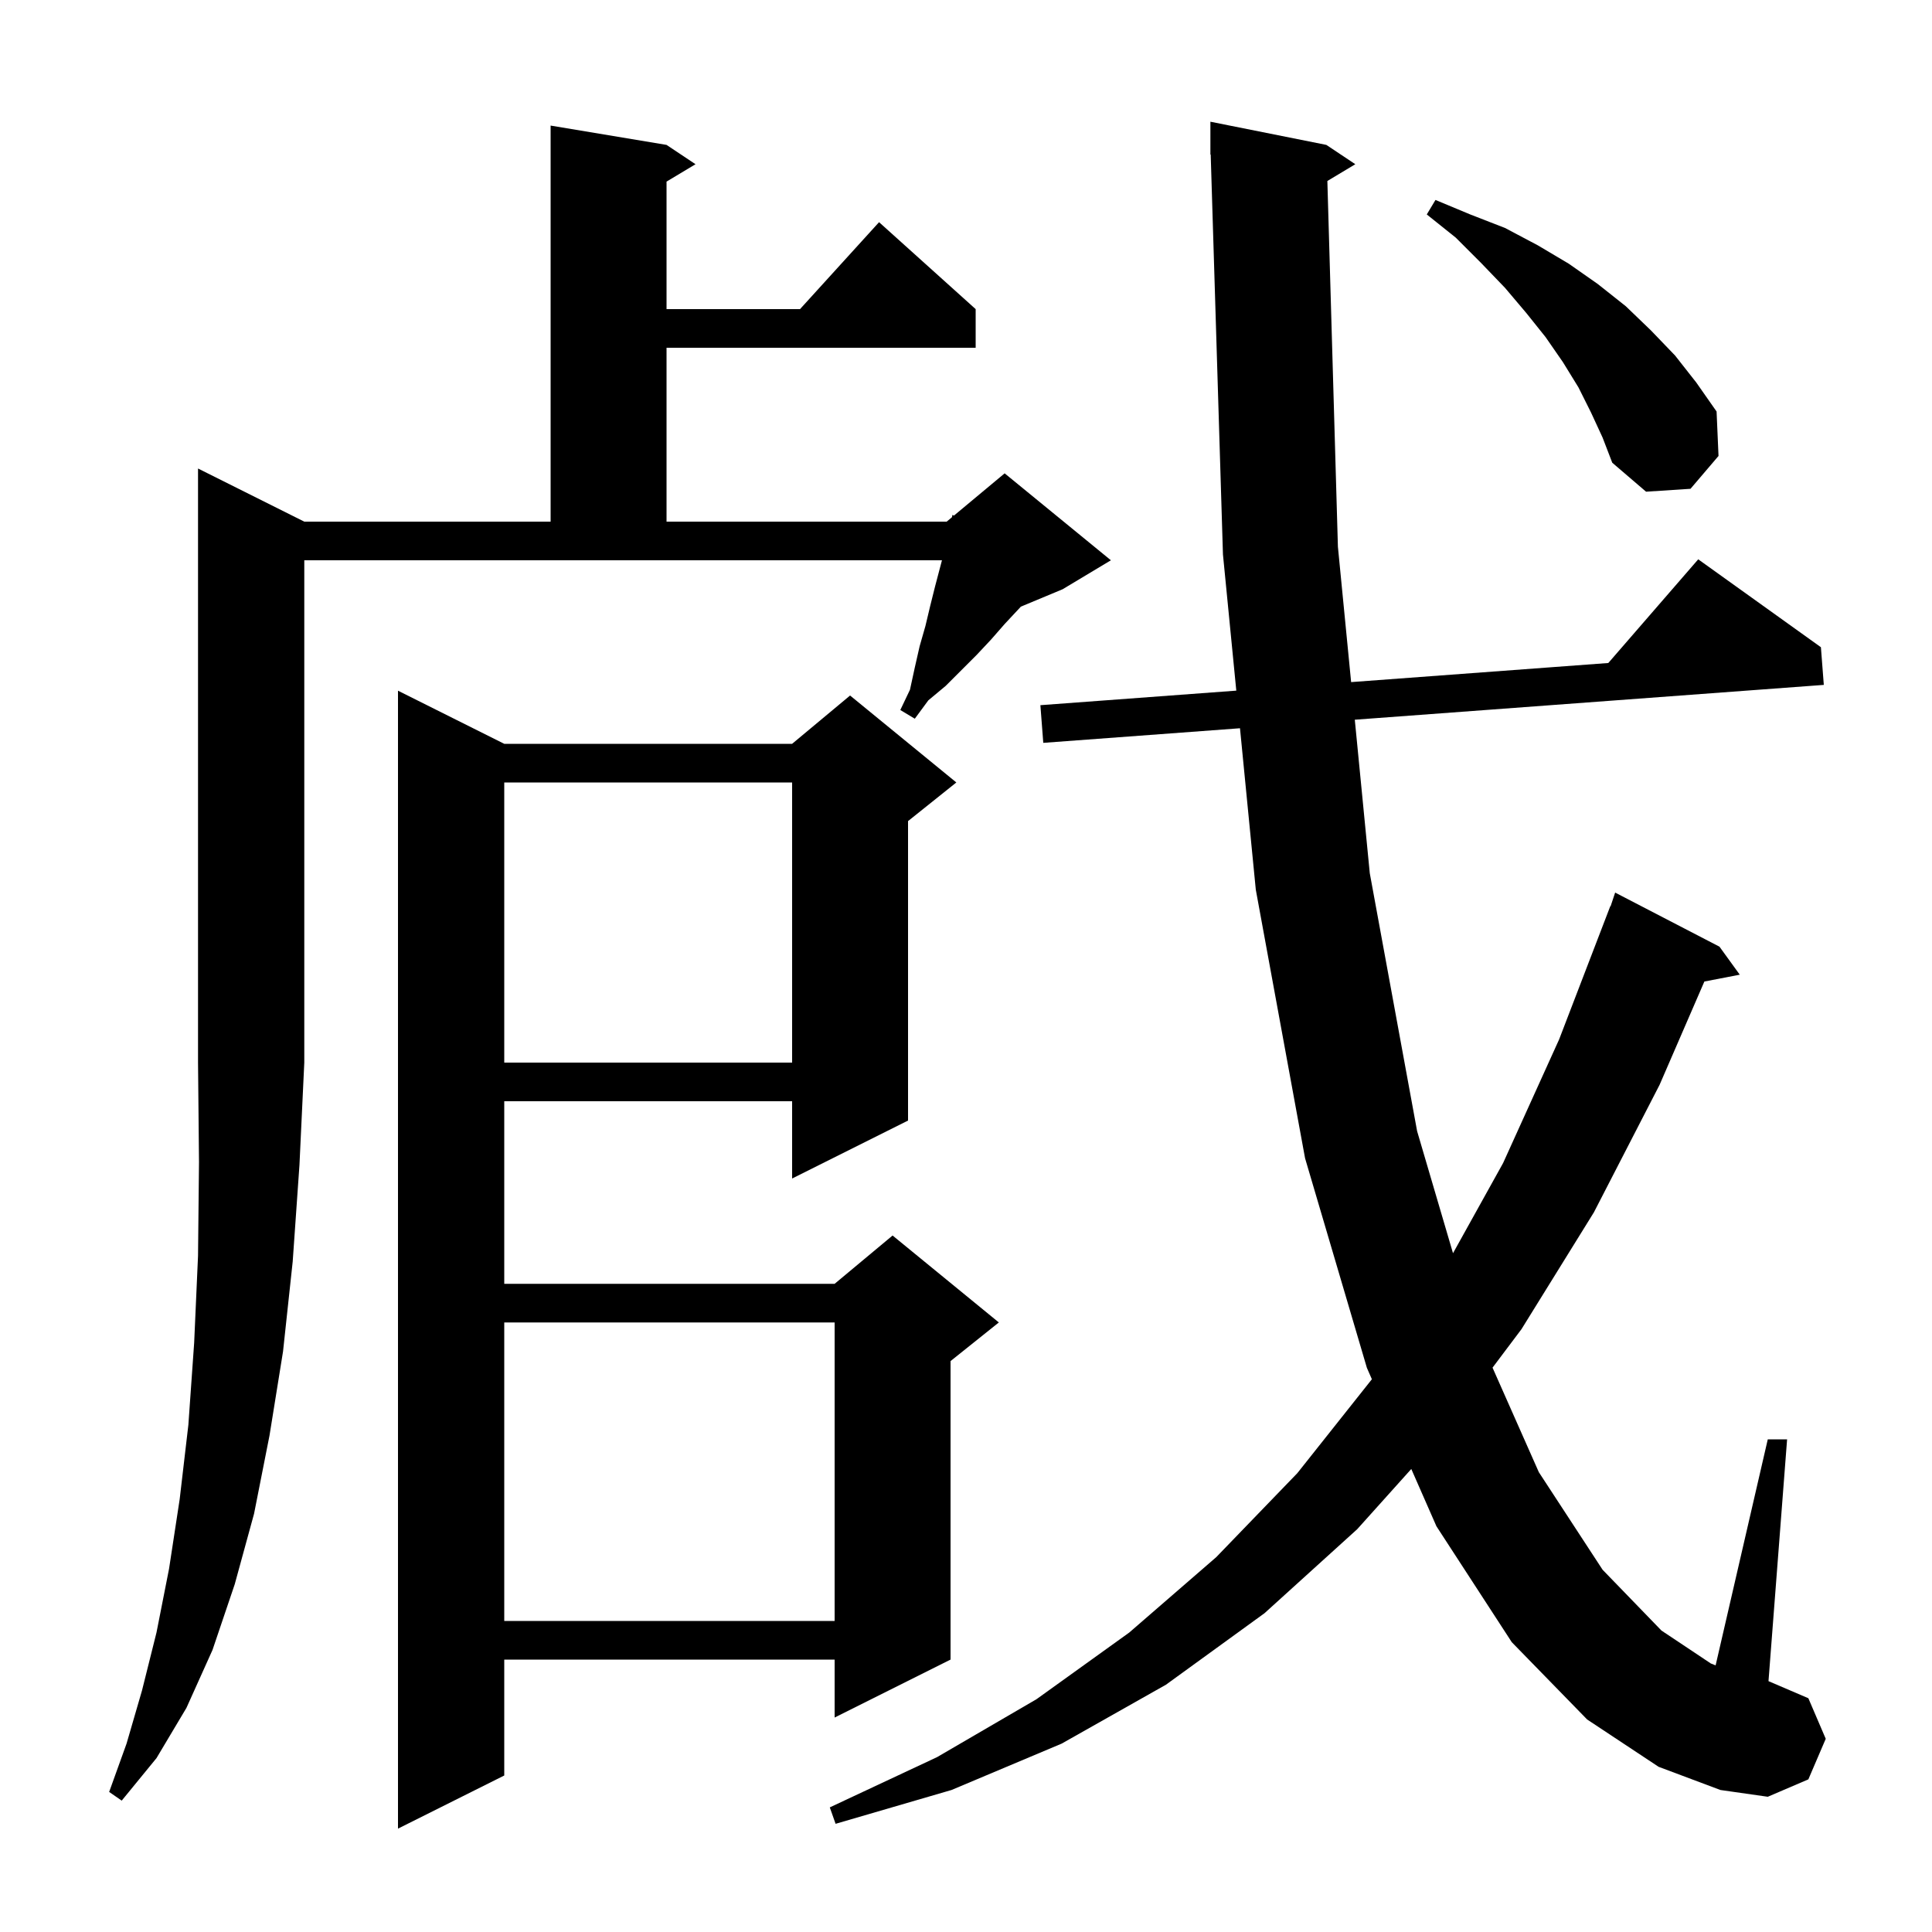<svg xmlns="http://www.w3.org/2000/svg" xmlns:xlink="http://www.w3.org/1999/xlink" version="1.1" baseProfile="full" viewBox="0 0 200 200" width="200" height="200">
<g fill="black">
<path d="M 52.2 77.0 L 82.0 77.0 L 88.0 72.0 L 99.0 81.0 L 94.0 85.0 L 94.0 116.0 L 82.0 122.0 L 82.0 114.0 L 52.2 114.0 L 52.2 132.9 L 86.4 132.9 L 92.4 127.9 L 103.4 136.9 L 98.4 140.9 L 98.4 171.8 L 86.4 177.8 L 86.4 171.8 L 52.2 171.8 L 52.2 183.8 L 41.2 189.3 L 41.2 71.5 Z M 137.408 18.735 L 138.5 56.6 L 139.868 70.611 L 166.491 68.634 L 175.8 57.9 L 188.5 67.0 L 188.8 70.9 L 140.248 74.505 L 141.8 90.4 L 146.7 117.1 L 150.415 129.732 L 155.6 120.4 L 161.4 107.6 L 166.7 93.8 L 166.73 93.811 L 167.2 92.4 L 178.0 98.0 L 180.1 100.9 L 176.436 101.607 L 171.8 112.3 L 165.0 125.5 L 157.5 137.6 L 154.507 141.579 L 159.3 152.4 L 165.9 162.5 L 172.0 168.8 L 177.1 172.2 L 177.601 172.398 L 183.0 149.0 L 185.0 149.0 L 183.074 174.032 L 187.2 175.8 L 189.0 180.0 L 187.2 184.2 L 183.0 186.0 L 178.1 185.3 L 171.7 182.9 L 164.3 178.0 L 156.5 170.0 L 148.7 158.0 L 146.096 152.068 L 140.5 158.3 L 130.9 167.0 L 120.7 174.4 L 109.9 180.5 L 98.5 185.3 L 86.5 188.8 L 85.9 187.1 L 97.0 181.9 L 107.3 175.9 L 116.9 169.0 L 125.9 161.2 L 134.3 152.5 L 142.0 142.8 L 142.016 142.776 L 141.5 141.6 L 135.1 119.9 L 130.0 92.1 L 128.363 75.388 L 108.0 76.9 L 107.7 73.0 L 127.981 71.494 L 126.6 57.4 L 125.331 15.997 L 125.3 16.0 L 125.3 12.6 L 137.3 15.0 L 140.3 17.0 Z M 31.5 54.0 L 57.0 54.0 L 57.0 13.0 L 69.0 15.0 L 72.0 17.0 L 69.0 18.8 L 69.0 32.0 L 82.818 32.0 L 91.0 23.0 L 101.0 32.0 L 101.0 36.0 L 69.0 36.0 L 69.0 54.0 L 98.0 54.0 L 98.541 53.549 L 98.6 53.3 L 98.751 53.375 L 104.0 49.0 L 115.0 58.0 L 110.0 61.0 L 105.68 62.8 L 104.0 64.6 L 102.6 66.2 L 101.1 67.8 L 97.9 71.0 L 96.1 72.5 L 94.7 74.4 L 93.2 73.5 L 94.2 71.4 L 94.7 69.1 L 95.2 66.9 L 95.8 64.8 L 96.3 62.7 L 96.8 60.7 L 97.511 58.0 L 31.5 58.0 L 31.5 110.0 L 31.0 120.6 L 30.3 130.6 L 29.3 139.9 L 27.9 148.6 L 26.3 156.7 L 24.3 164.0 L 22.0 170.8 L 19.3 176.8 L 16.2 182.0 L 12.6 186.4 L 11.3 185.5 L 13.1 180.5 L 14.7 175.0 L 16.2 169.0 L 17.5 162.4 L 18.6 155.2 L 19.5 147.5 L 20.1 139.0 L 20.5 130.0 L 20.6 120.3 L 20.5 110.0 L 20.5 48.5 Z M 52.2 136.9 L 52.2 167.8 L 86.4 167.8 L 86.4 136.9 Z M 52.2 81.0 L 52.2 110.0 L 82.0 110.0 L 82.0 81.0 Z M 164.7 42.7 L 163.4 40.1 L 161.8 37.5 L 160.0 34.9 L 158.0 32.4 L 155.8 29.8 L 153.3 27.2 L 150.7 24.6 L 147.7 22.2 L 148.6 20.7 L 152.2 22.2 L 155.8 23.6 L 159.2 25.4 L 162.4 27.3 L 165.4 29.4 L 168.3 31.7 L 170.9 34.2 L 173.4 36.8 L 175.6 39.6 L 177.7 42.6 L 177.9 47.2 L 175.0 50.6 L 170.4 50.9 L 166.9 47.9 L 165.9 45.3 Z " />
</g>
</svg>
